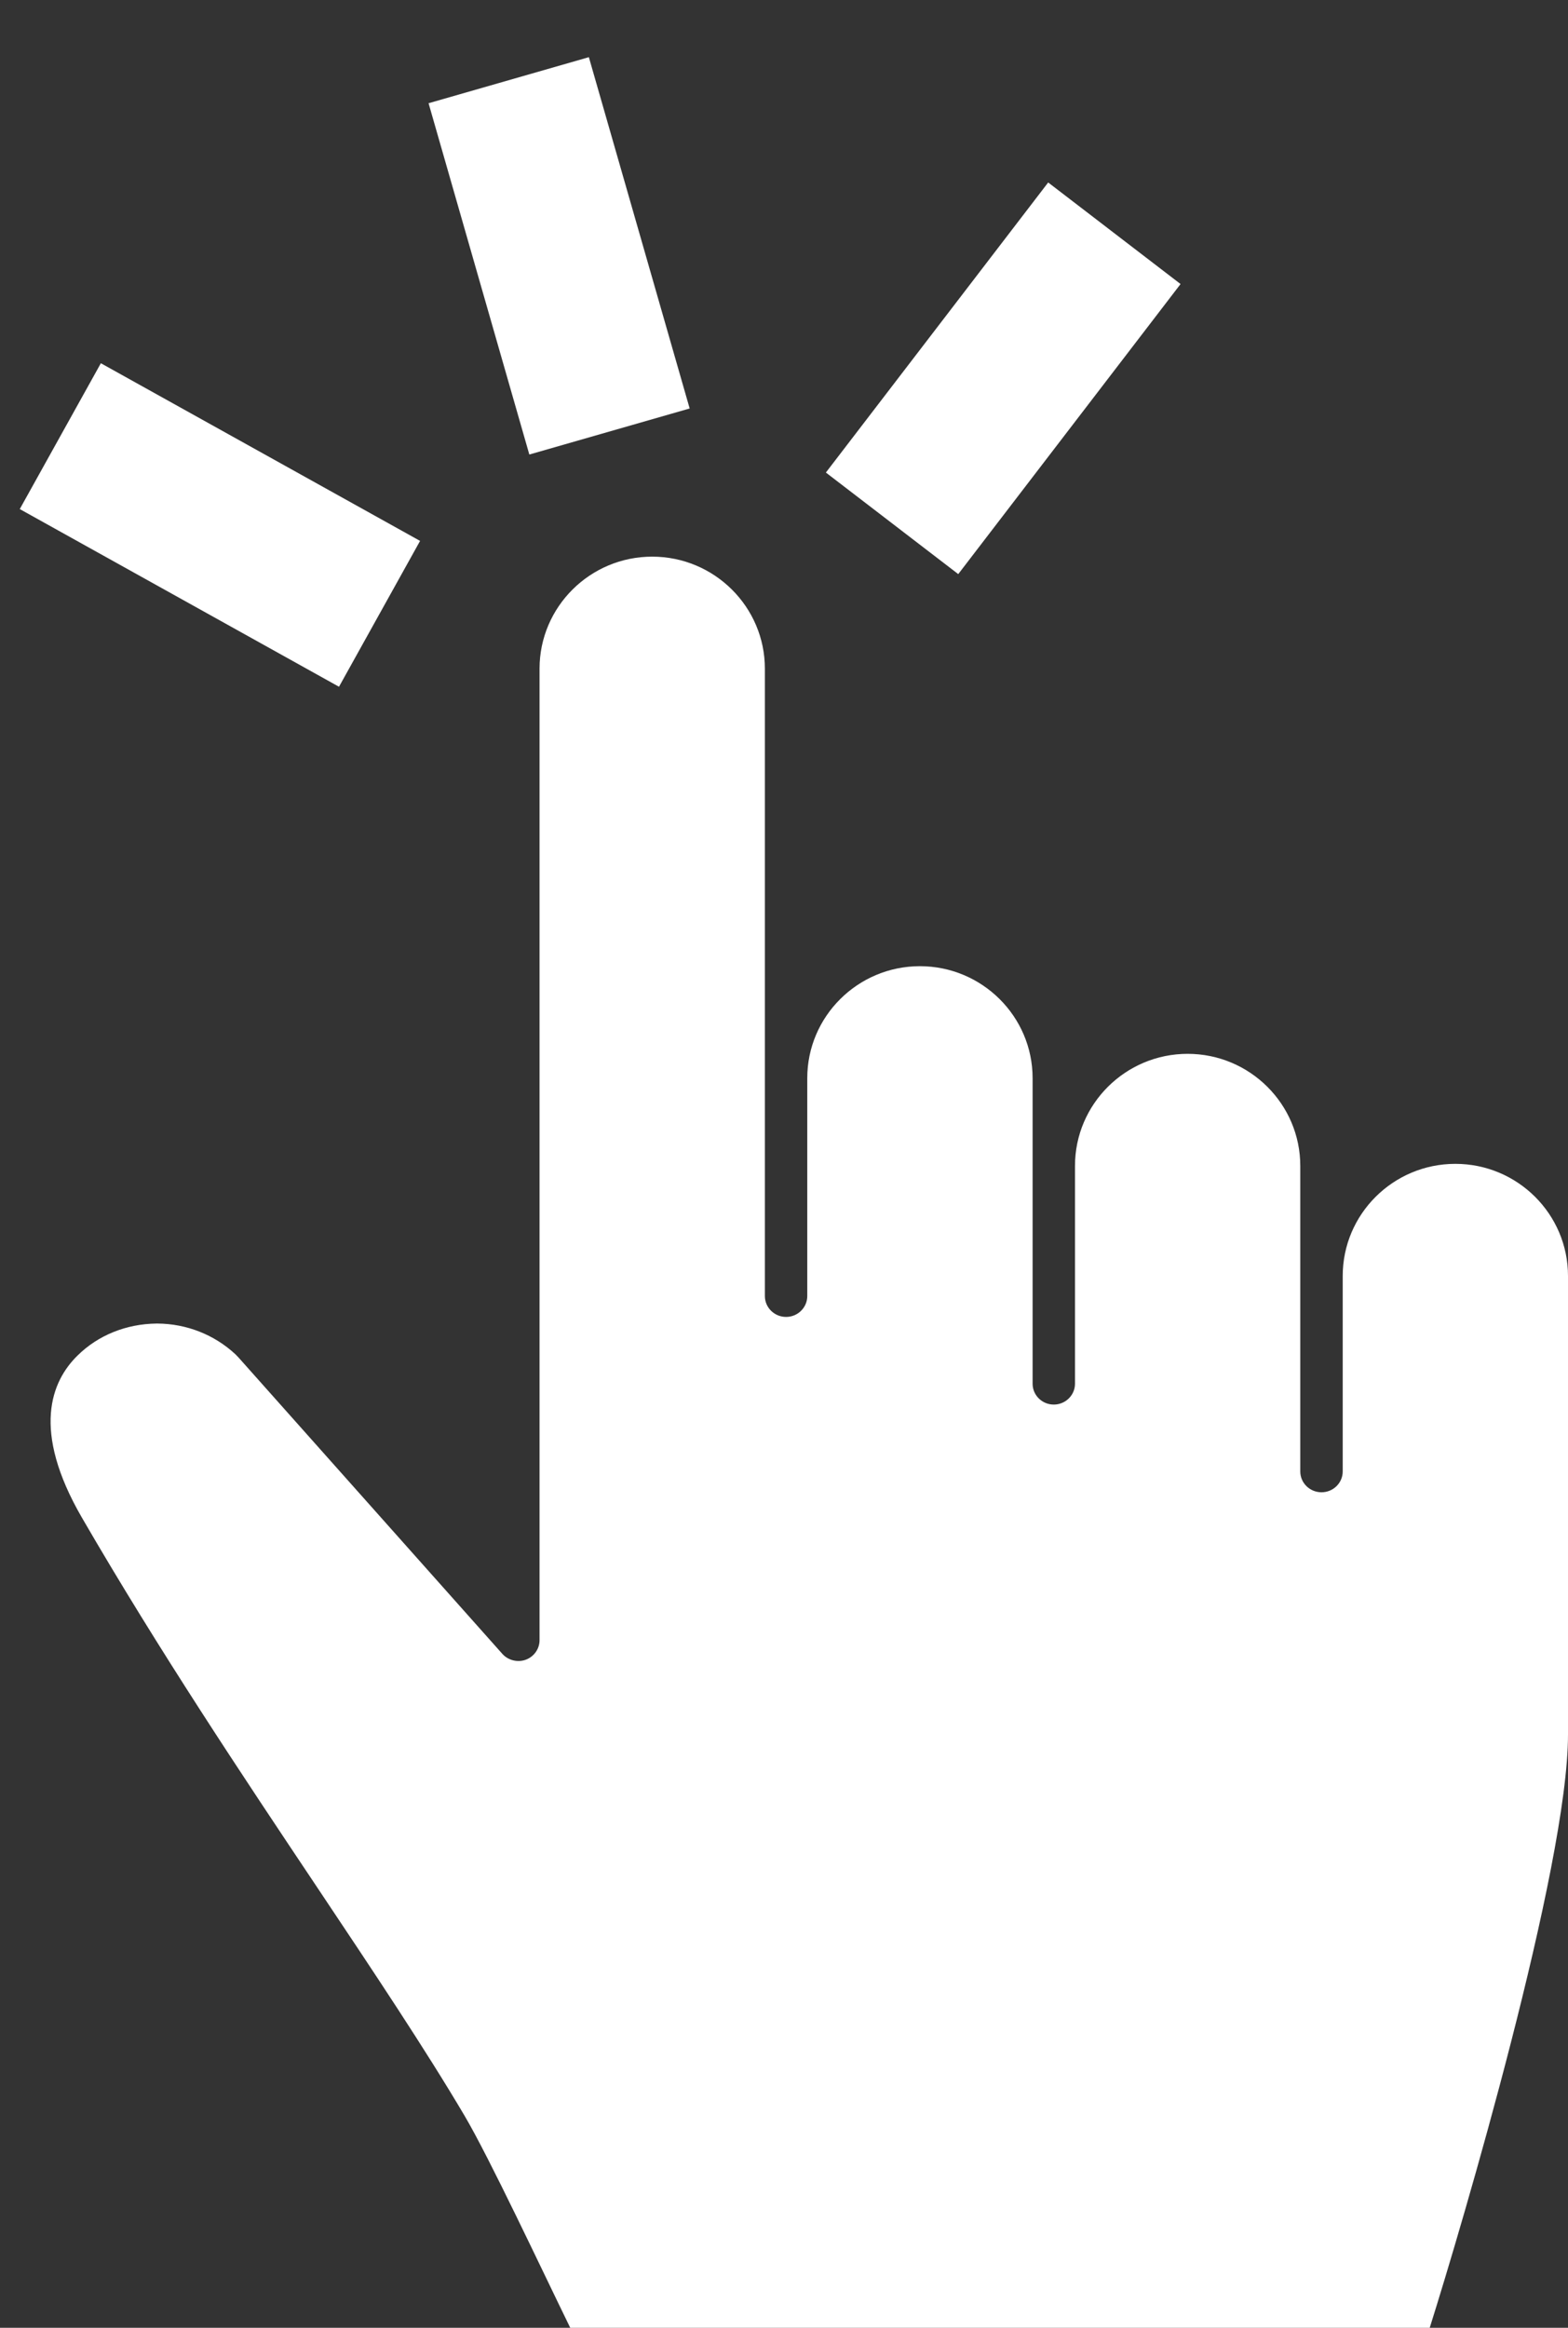 <svg width="31" height="46" viewBox="0 0 31 46" fill="none" xmlns="http://www.w3.org/2000/svg">
<rect x="0" y="0" width="31" height="46" fill="#333333" stroke="none"/>
<path d="M28.266 46C28.908 43.967 31 36.885 31 34.276V25.214C31 23.992 30.001 22.999 28.773 22.999C27.545 22.999 26.546 23.992 26.546 25.214V29.078C26.546 29.305 26.358 29.489 26.127 29.489C25.895 29.489 25.707 29.305 25.707 29.078V23.039C25.707 21.818 24.708 20.825 23.48 20.825C22.252 20.825 21.253 21.818 21.253 23.039V27.344C21.253 27.571 21.065 27.756 20.834 27.756C20.602 27.756 20.415 27.571 20.415 27.344V21.306C20.415 20.085 19.415 19.093 18.187 19.093C16.959 19.093 15.96 20.085 15.96 21.306V25.612C15.96 25.839 15.772 26.024 15.541 26.024C15.31 26.024 15.122 25.839 15.122 25.612V13.214C15.122 11.993 14.123 11 12.894 11C11.666 11 10.667 11.993 10.667 13.214V32.413C10.667 32.583 10.558 32.738 10.395 32.798C10.233 32.857 10.045 32.81 9.932 32.683L4.715 26.825L4.654 26.762C4.236 26.374 3.687 26.158 3.11 26.155H3.095C2.494 26.162 1.939 26.386 1.532 26.788C1.018 27.292 0.615 28.257 1.618 29.988C3.14 32.613 4.804 35.103 6.279 37.309C7.375 38.949 8.41 40.498 9.182 41.805C9.676 42.641 10.705 44.837 11.274 46H28.266V46Z" fill="white"/>
<path d="M11.642 1.13L8.473 2.04L10.465 8.982L13.635 8.072L11.642 1.13Z" fill="white"/>
<path d="M1.994 7.178L0.391 10.06L6.702 13.571L8.305 10.689L1.994 7.178Z" fill="white"/>
<path d="M23.34 5.613L20.723 3.606L16.328 9.338L18.945 11.345L23.34 5.613Z" fill="white"/>
</svg>
